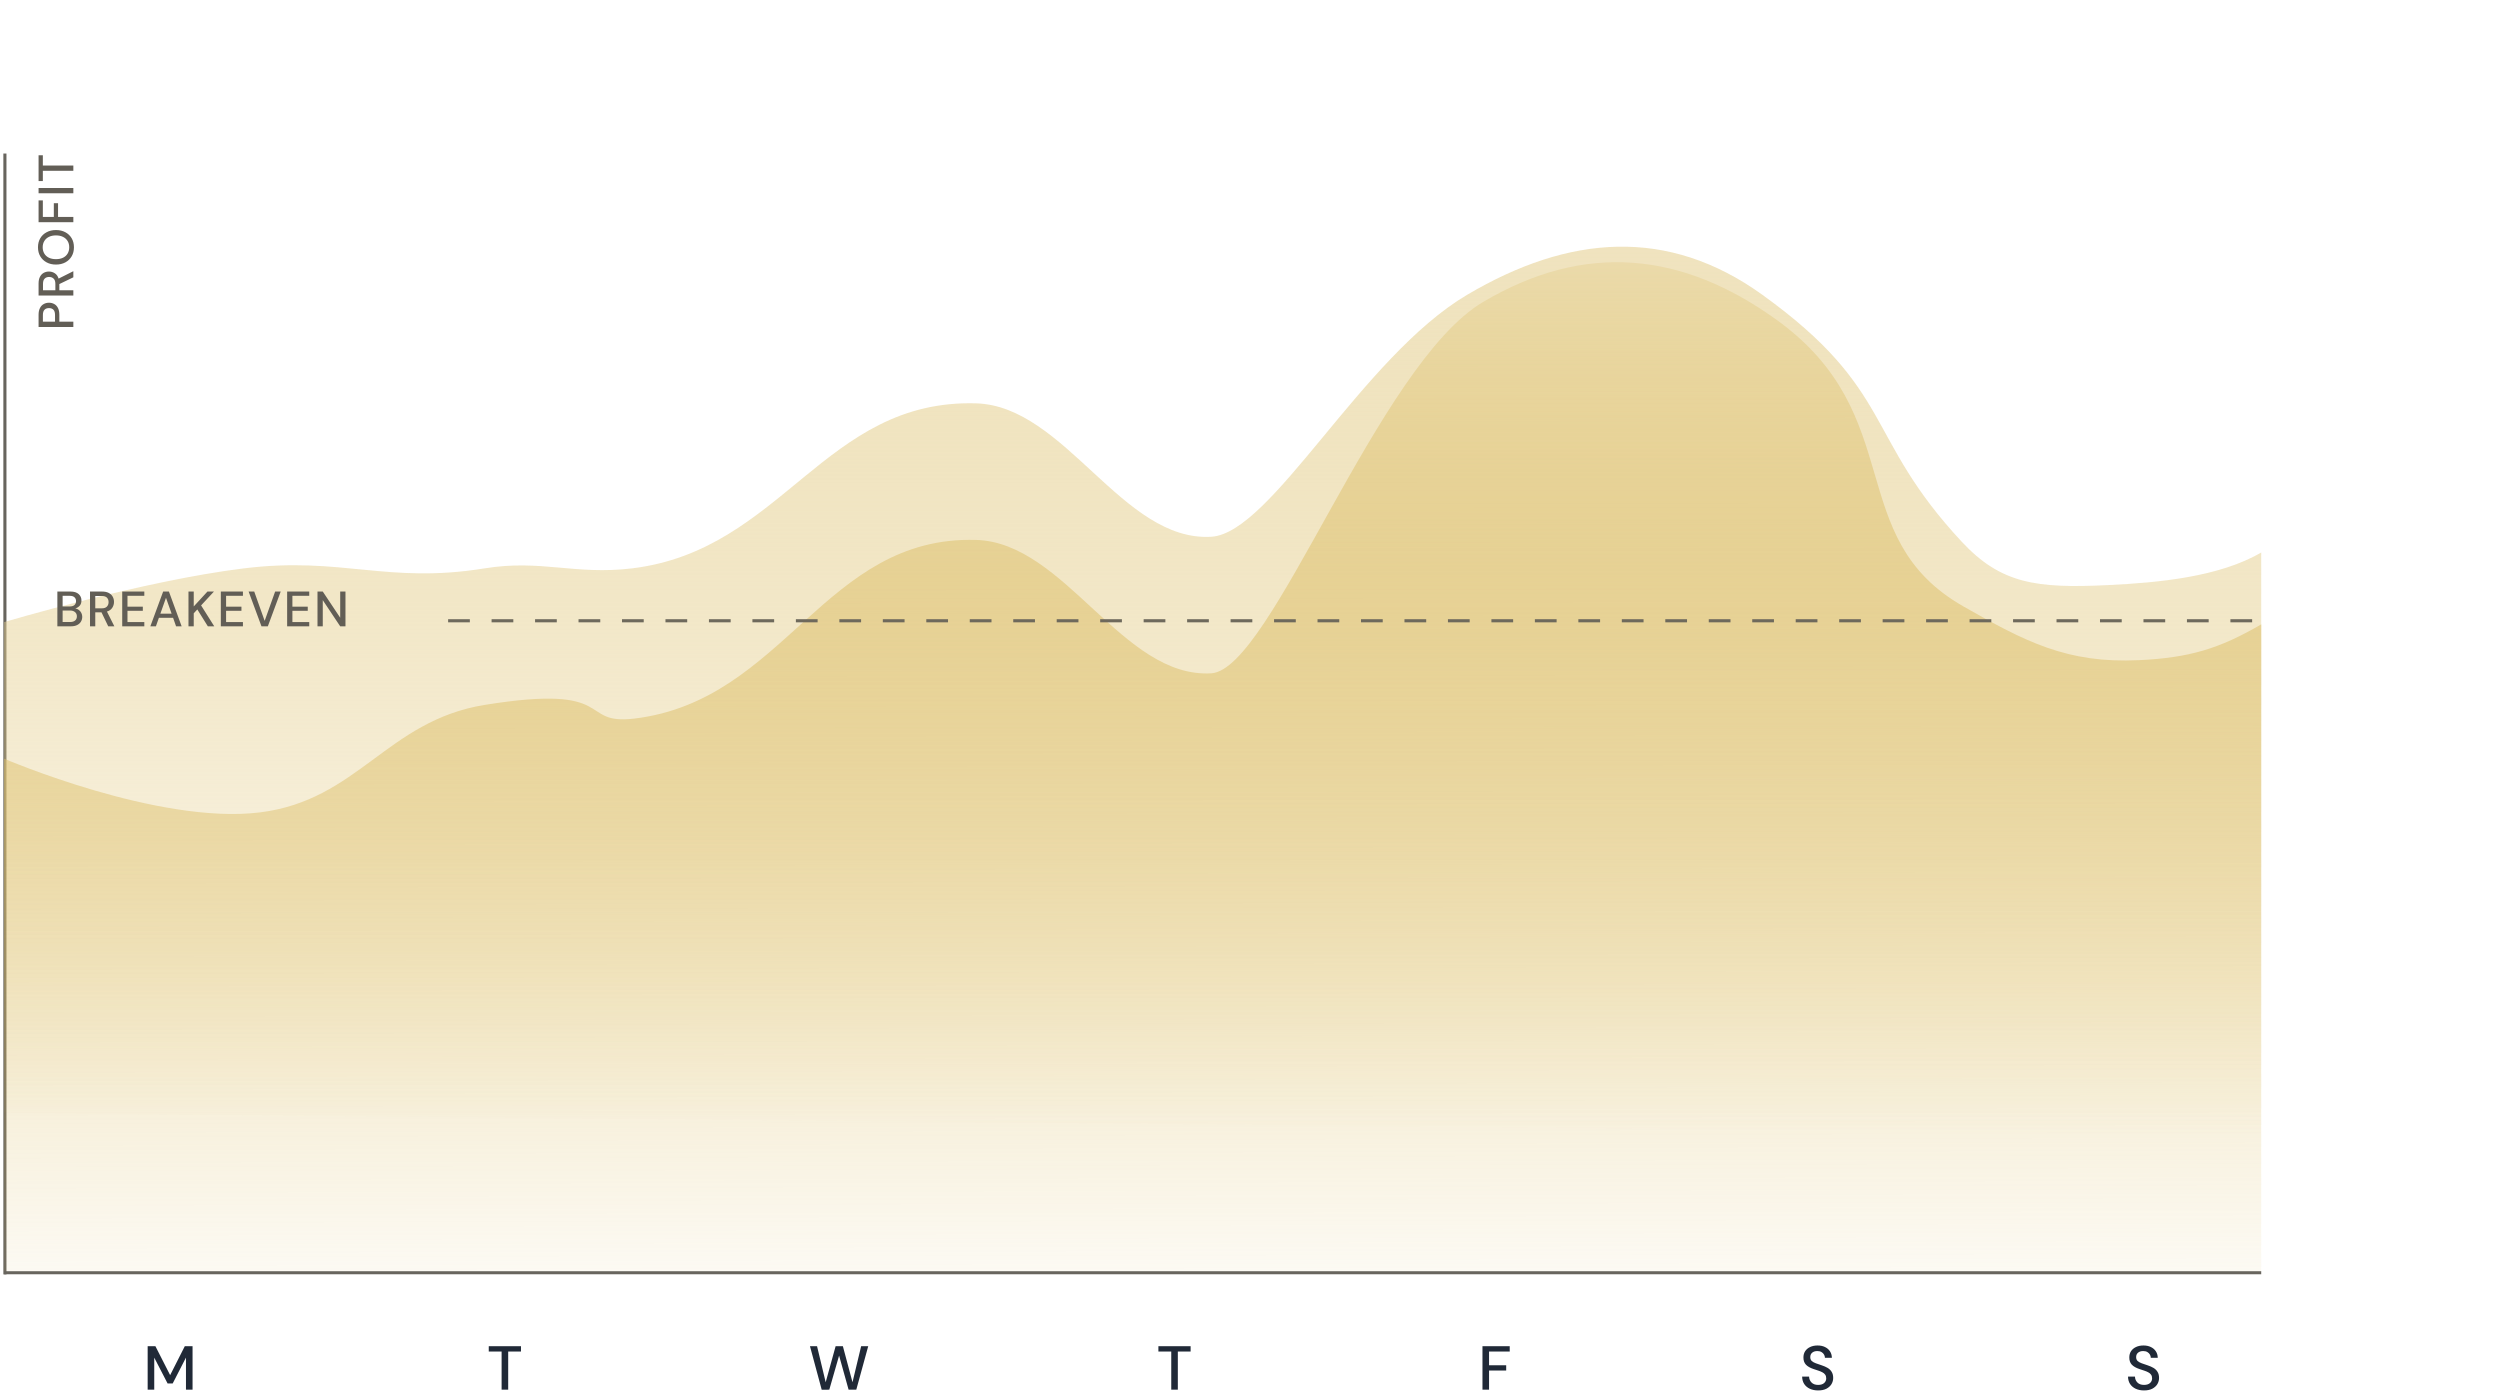 <svg width="559" height="313" viewBox="0 0 559 313" fill="none" xmlns="http://www.w3.org/2000/svg">
<g clip-path="url(#clip0_1784_27152)">
<line x1="1.097" y1="34.329" x2="1.097" y2="284.954" stroke="#68655E" stroke-width="0.694"/>
<line x1="0.93" y1="284.586" x2="505.608" y2="284.586" stroke="#68655E" stroke-width="0.694"/>
<path d="M33.017 310.734V301.015H34.752L38.043 307.485L41.319 301.015H43.055V310.734H41.583V303.556L38.612 309.346H37.474L34.489 303.57V310.734H33.017Z" fill="#202937"/>
<path d="M112.16 310.734V302.209H109.286V301.015H116.492V302.209H113.632V310.734H112.16Z" fill="#202937"/>
<path d="M183.734 310.748L181.11 301.015H182.693L184.622 309.068L186.844 301.015H188.468L190.62 309.068L192.55 301.015H194.133L191.467 310.734H189.746L187.621 303.112L185.428 310.734L183.734 310.748Z" fill="#202937"/>
<path d="M261.892 310.734V302.209H259.018V301.015H266.223V302.209H263.363V310.734H261.892Z" fill="#202937"/>
<path d="M331.48 310.734V301.015H337.575V302.209H332.952V305.278H336.784V306.458H332.952V310.734H331.48Z" fill="#202937"/>
<path d="M406.553 310.901C405.841 310.901 405.216 310.776 404.679 310.526C404.142 310.276 403.721 309.92 403.416 309.457C403.119 308.994 402.967 308.443 402.957 307.805H404.512C404.522 308.323 404.702 308.763 405.054 309.124C405.406 309.485 405.901 309.665 406.539 309.665C407.104 309.665 407.544 309.531 407.858 309.262C408.182 308.985 408.344 308.633 408.344 308.207C408.344 307.865 408.266 307.587 408.108 307.374C407.96 307.161 407.752 306.985 407.483 306.847C407.224 306.708 406.924 306.583 406.581 306.472C406.239 306.361 405.878 306.24 405.498 306.111C404.748 305.861 404.184 305.537 403.804 305.139C403.434 304.741 403.249 304.218 403.249 303.57C403.24 303.024 403.365 302.547 403.624 302.14C403.892 301.733 404.262 301.418 404.734 301.196C405.216 300.965 405.776 300.849 406.414 300.849C407.044 300.849 407.595 300.965 408.067 301.196C408.548 301.427 408.923 301.751 409.191 302.168C409.46 302.575 409.598 303.052 409.608 303.598H408.053C408.053 303.348 407.988 303.112 407.858 302.89C407.729 302.658 407.539 302.469 407.289 302.321C407.039 302.172 406.734 302.098 406.373 302.098C405.91 302.089 405.526 302.205 405.22 302.445C404.924 302.686 404.776 303.019 404.776 303.445C404.776 303.825 404.887 304.116 405.109 304.32C405.331 304.523 405.637 304.695 406.026 304.833C406.414 304.963 406.859 305.116 407.359 305.292C407.84 305.449 408.27 305.639 408.65 305.861C409.029 306.083 409.33 306.375 409.552 306.736C409.784 307.097 409.899 307.555 409.899 308.11C409.899 308.601 409.774 309.059 409.524 309.485C409.275 309.901 408.9 310.244 408.4 310.512C407.9 310.771 407.284 310.901 406.553 310.901Z" fill="#202937"/>
<path d="M479.419 310.901C478.706 310.901 478.081 310.776 477.544 310.526C477.007 310.276 476.586 309.92 476.281 309.457C475.985 308.994 475.832 308.443 475.823 307.805H477.378C477.387 308.323 477.567 308.763 477.919 309.124C478.271 309.485 478.766 309.665 479.405 309.665C479.969 309.665 480.409 309.531 480.724 309.262C481.048 308.985 481.21 308.633 481.21 308.207C481.21 307.865 481.131 307.587 480.974 307.374C480.825 307.161 480.617 306.985 480.349 306.847C480.09 306.708 479.789 306.583 479.446 306.472C479.104 306.361 478.743 306.24 478.363 306.111C477.614 305.861 477.049 305.537 476.67 305.139C476.299 304.741 476.114 304.218 476.114 303.57C476.105 303.024 476.23 302.547 476.489 302.14C476.757 301.733 477.128 301.418 477.6 301.196C478.081 300.965 478.641 300.849 479.28 300.849C479.909 300.849 480.46 300.965 480.932 301.196C481.413 301.427 481.788 301.751 482.056 302.168C482.325 302.575 482.464 303.052 482.473 303.598H480.918C480.918 303.348 480.853 303.112 480.724 302.89C480.594 302.658 480.404 302.469 480.154 302.321C479.904 302.172 479.599 302.098 479.238 302.098C478.775 302.089 478.391 302.205 478.086 302.445C477.789 302.686 477.641 303.019 477.641 303.445C477.641 303.825 477.752 304.116 477.975 304.32C478.197 304.523 478.502 304.695 478.891 304.833C479.28 304.963 479.724 305.116 480.224 305.292C480.705 305.449 481.135 305.639 481.515 305.861C481.894 306.083 482.195 306.375 482.417 306.736C482.649 307.097 482.765 307.555 482.765 308.11C482.765 308.601 482.64 309.059 482.39 309.485C482.14 309.901 481.765 310.244 481.265 310.512C480.765 310.771 480.15 310.901 479.419 310.901Z" fill="#202937"/>
<path d="M58.087 181.655C35.386 184.452 0.93 169.64 0.93 169.64V284.239H505.608V139.604C496.168 145.11 489.479 147.071 478.285 147.613C462.136 148.396 452.745 143.405 439.029 135.599C411.934 120.178 426.945 92.912 397.261 71.521C376.157 56.313 354.451 54.022 331.624 67.516C308.057 81.448 284.343 149.748 270.852 150.553C250.96 151.74 238.177 121.298 218.252 120.724C184.311 119.745 175.516 156.616 141.851 160.672C129.084 162.211 138.38 152.745 108.335 157.625C86.516 161.17 80.05 178.949 58.087 181.655Z" fill="url(#paint0_linear_1784_27152)"/>
<path d="M54.513 127.089C31.812 129.886 0.93 139.103 0.93 139.103V248.831L505.608 253.694V123.541C496.168 129.047 482.533 130.287 471.34 130.83C455.19 131.613 447.352 130.483 438.629 121.112C416.727 97.582 423.764 87.317 394.08 65.927C372.977 50.72 350.863 52.434 328.036 65.927C304.468 79.858 284.343 119.212 270.852 120.017C250.96 121.203 238.177 90.763 218.252 90.189C184.311 89.211 174.975 123.033 141.31 127.089C128.544 128.627 121.012 125.03 108.335 127.089C86.516 130.633 76.476 124.383 54.513 127.089Z" fill="url(#paint1_linear_1784_27152)"/>
<line x1="100.199" y1="138.805" x2="505.608" y2="138.805" stroke="#6E695C" stroke-width="0.694" stroke-dasharray="4.86 4.86"/>
<path d="M12.826 140.045V132.27H15.758C16.565 132.27 17.176 132.459 17.591 132.837C18.005 133.214 18.213 133.688 18.213 134.258C18.213 134.755 18.079 135.151 17.813 135.447C17.546 135.736 17.224 135.932 16.846 136.036C17.143 136.095 17.405 136.213 17.635 136.391C17.872 136.569 18.057 136.791 18.19 137.057C18.324 137.324 18.39 137.613 18.39 137.924C18.39 138.324 18.29 138.687 18.09 139.012C17.898 139.331 17.613 139.582 17.235 139.768C16.858 139.953 16.395 140.045 15.847 140.045H12.826ZM14.003 135.602H15.614C16.065 135.602 16.41 135.499 16.646 135.291C16.884 135.077 17.002 134.784 17.002 134.414C17.002 134.051 16.884 133.762 16.646 133.548C16.417 133.333 16.065 133.226 15.591 133.226H14.003V135.602ZM14.003 139.079H15.691C16.165 139.079 16.532 138.968 16.791 138.746C17.058 138.524 17.191 138.213 17.191 137.813C17.191 137.413 17.054 137.098 16.78 136.869C16.506 136.632 16.136 136.513 15.669 136.513H14.003V139.079ZM20.125 140.045V132.27H22.802C23.416 132.27 23.92 132.374 24.312 132.581C24.712 132.789 25.009 133.07 25.201 133.425C25.394 133.773 25.49 134.162 25.49 134.592C25.49 135.073 25.36 135.51 25.101 135.902C24.849 136.295 24.453 136.576 23.913 136.746L25.568 140.045H24.201L22.691 136.913H21.302V140.045H20.125ZM21.302 136.025H22.735C23.268 136.025 23.657 135.895 23.902 135.636C24.153 135.377 24.279 135.04 24.279 134.625C24.279 134.21 24.157 133.881 23.913 133.637C23.668 133.385 23.272 133.259 22.724 133.259H21.302V136.025ZM27.327 140.045V132.27H32.27V133.226H28.504V135.647H31.936V136.58H28.504V139.09H32.27V140.045H27.327ZM33.617 140.045L36.482 132.27H37.771L40.614 140.045H39.37L38.704 138.146H35.527L34.861 140.045H33.617ZM35.86 137.213H38.371L37.115 133.67L35.86 137.213ZM42.143 140.045V132.27H43.32V135.602L46.386 132.27H47.841L44.964 135.369L47.907 140.045H46.474L44.12 136.269L43.32 137.135V140.045H42.143ZM49.377 140.045V132.27H54.32V133.226H50.554V135.647H53.987V136.58H50.554V139.09H54.32V140.045H49.377ZM58.466 140.045L55.589 132.27H56.844L59.177 138.824L61.52 132.27H62.764L59.888 140.045H58.466ZM64.204 140.045V132.27H69.146V133.226H65.381V135.647H68.813V136.58H65.381V139.09H69.146V140.045H64.204ZM70.993 140.045V132.27H72.171L76.069 138.124V132.27H77.247V140.045H76.069L72.171 134.192V140.045H70.993Z" fill="#625E56"/>
<path d="M16.4 73.11H8.625V70.388C8.625 69.781 8.729 69.278 8.936 68.878C9.136 68.478 9.414 68.182 9.769 67.989C10.117 67.789 10.514 67.689 10.958 67.689C11.38 67.689 11.769 67.786 12.124 67.978C12.472 68.163 12.75 68.456 12.957 68.856C13.165 69.256 13.268 69.766 13.268 70.388V71.932H16.4V73.11ZM12.302 71.932V70.444C12.302 69.889 12.183 69.493 11.946 69.256C11.702 69.011 11.373 68.889 10.958 68.889C10.528 68.889 10.195 69.011 9.958 69.256C9.714 69.493 9.592 69.889 9.592 70.444V71.932H12.302ZM16.4 66.081H8.625V63.405C8.625 62.79 8.729 62.286 8.936 61.894C9.144 61.494 9.425 61.198 9.781 61.005C10.129 60.813 10.517 60.717 10.947 60.717C11.428 60.717 11.865 60.846 12.257 61.105C12.65 61.357 12.931 61.753 13.102 62.294L16.4 60.639V62.005L13.268 63.516V64.904H16.4V66.081ZM12.38 64.904V63.471C12.38 62.938 12.25 62.549 11.991 62.305C11.732 62.053 11.395 61.927 10.98 61.927C10.566 61.927 10.236 62.05 9.992 62.294C9.74 62.538 9.614 62.934 9.614 63.482V64.904H12.38ZM16.534 55.292C16.534 56.062 16.363 56.736 16.023 57.313C15.682 57.891 15.212 58.343 14.612 58.669C14.005 58.994 13.305 59.157 12.513 59.157C11.721 59.157 11.025 58.994 10.425 58.669C9.818 58.343 9.344 57.891 9.003 57.313C8.662 56.736 8.492 56.062 8.492 55.292C8.492 54.522 8.662 53.848 9.003 53.271C9.344 52.693 9.818 52.245 10.425 51.927C11.025 51.601 11.721 51.438 12.513 51.438C13.305 51.438 14.005 51.601 14.612 51.927C15.212 52.245 15.682 52.693 16.023 53.271C16.363 53.848 16.534 54.522 16.534 55.292ZM15.479 55.292C15.479 54.759 15.36 54.296 15.123 53.904C14.886 53.504 14.546 53.193 14.101 52.971C13.657 52.748 13.127 52.637 12.513 52.637C11.898 52.637 11.369 52.748 10.925 52.971C10.48 53.193 10.14 53.504 9.903 53.904C9.666 54.296 9.547 54.759 9.547 55.292C9.547 55.825 9.666 56.292 9.903 56.691C10.14 57.091 10.48 57.402 10.925 57.624C11.369 57.839 11.898 57.947 12.513 57.947C13.127 57.947 13.657 57.839 14.101 57.624C14.546 57.402 14.886 57.091 15.123 56.691C15.36 56.292 15.479 55.825 15.479 55.292ZM16.4 49.682H8.625V44.806H9.581V48.505H12.035V45.439H12.979V48.505H16.4V49.682ZM16.4 43.207H8.625V42.03H16.4V43.207ZM16.4 38.186H9.581V40.485H8.625L8.625 34.721H9.581V37.009H16.4V38.186Z" fill="#625E56"/>
</g>
<defs>
<linearGradient id="paint0_linear_1784_27152" x1="253.269" y1="58.536" x2="253.616" y2="303.329" gradientUnits="userSpaceOnUse">
<stop stop-color="#DCBD64"/>
<stop offset="1" stop-color="#DCBD64" stop-opacity="0"/>
</linearGradient>
<linearGradient id="paint1_linear_1784_27152" x1="253.269" y1="28.005" x2="253.269" y2="253.694" gradientUnits="userSpaceOnUse">
<stop stop-color="#F0E4C1"/>
<stop offset="1" stop-color="#DCBD64" stop-opacity="0"/>
</linearGradient>
<clipPath id="clip0_1784_27152">
<rect x="0.75" width="557.5" height="312.682" rx="7.611" fill="white"/>
</clipPath>
</defs>
</svg>
